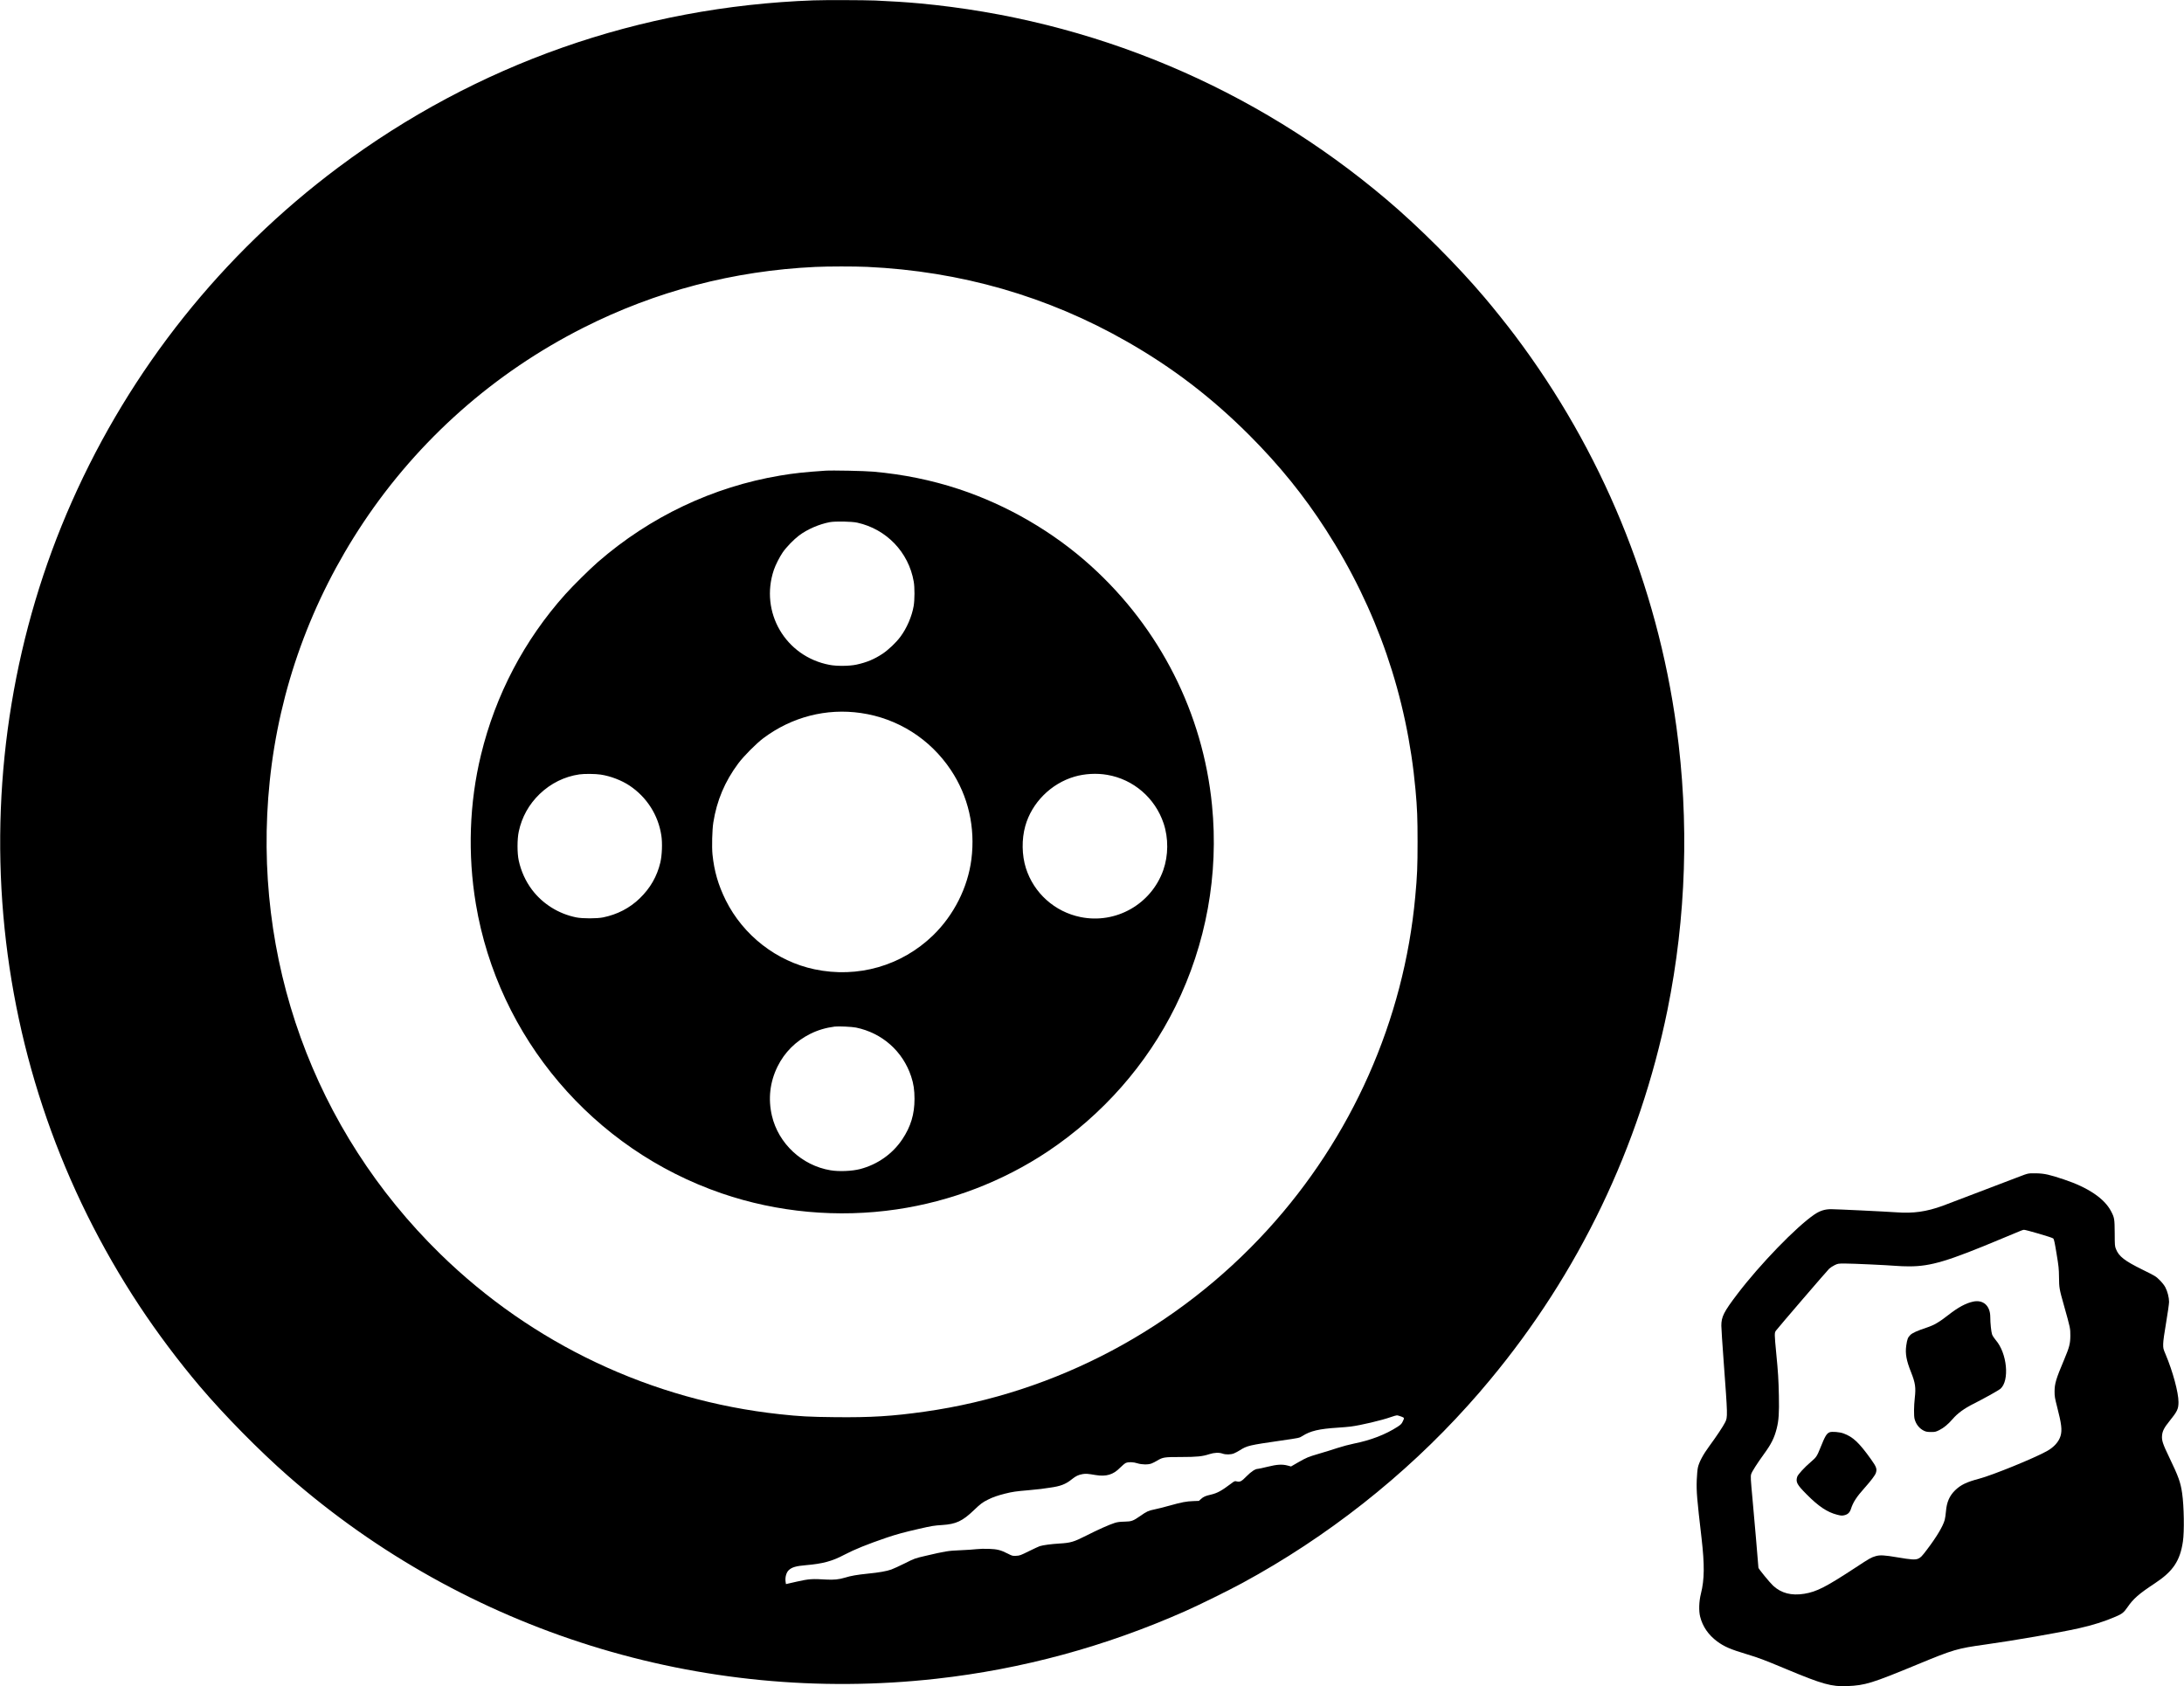<?xml version="1.0" standalone="no"?>
<!DOCTYPE svg PUBLIC "-//W3C//DTD SVG 20010904//EN"
 "http://www.w3.org/TR/2001/REC-SVG-20010904/DTD/svg10.dtd">
<svg version="1.0" xmlns="http://www.w3.org/2000/svg"
 width="4239pt" height="3273pt" viewBox="0 0 4239 3273"
 preserveAspectRatio="xMidYMid meet">

<g transform="translate(0,3273) scale(0.1,-0.1)"
fill="#000000" stroke="none">
<path d="M15790 32723 c-3371 -122 -6541 -1237 -9225 -3243 -2255 -1686 -4029
-3911 -5171 -6488 -1108 -2497 -1568 -5282 -1329 -8032 236 -2710 1139 -5302
2640 -7575 346 -524 760 -1076 1170 -1560 477 -563 1158 -1254 1725 -1751
3449 -3016 8003 -4439 12575 -3928 1667 186 3278 624 4830 1312 273 121 843
402 1110 547 1637 887 3148 2077 4376 3445 191 213 240 270 423 489 1729 2076
2910 4536 3450 7186 365 1798 425 3665 175 5490 -377 2759 -1451 5366 -3132
7600 -149 199 -423 542 -592 740 -531 628 -1272 1369 -1900 1900 -2573 2180
-5716 3500 -9075 3810 -238 22 -568 43 -852 55 -216 9 -986 11 -1198 3z m1040
-5173 c1815 -84 3504 -570 5045 -1451 888 -507 1641 -1084 2371 -1813 585
-586 1062 -1174 1492 -1843 987 -1532 1572 -3232 1736 -5043 33 -361 40 -547
40 -1010 0 -481 -7 -657 -45 -1065 -220 -2395 -1230 -4673 -2868 -6467 -1748
-1915 -4107 -3168 -6646 -3527 -632 -90 -1052 -116 -1754 -108 -491 5 -679 15
-1066 57 -2487 269 -4799 1361 -6589 3110 -2460 2405 -3665 5743 -3311 9175
185 1792 805 3504 1816 5021 1075 1611 2540 2908 4274 3784 1402 708 2911
1104 4500 1179 250 12 759 12 1005 1z m10365 -22314 c66 -26 66 -25 29 -101
-19 -41 -37 -58 -96 -97 -235 -152 -519 -262 -849 -328 -85 -17 -228 -55 -319
-85 -91 -30 -250 -80 -355 -110 -223 -66 -239 -73 -414 -172 l-133 -77 -63 17
c-107 29 -209 23 -394 -23 -89 -22 -172 -40 -184 -40 -52 0 -130 -51 -222
-144 -99 -102 -128 -116 -196 -99 -32 9 -39 6 -109 -47 -182 -137 -263 -181
-385 -210 -112 -26 -144 -40 -194 -85 l-41 -37 -108 -4 c-137 -5 -223 -21
-462 -88 -107 -30 -242 -64 -299 -75 -111 -23 -143 -37 -271 -127 -138 -96
-167 -106 -305 -109 -90 -2 -138 -8 -190 -25 -103 -32 -333 -135 -555 -248
-239 -121 -299 -139 -521 -152 -161 -10 -310 -30 -379 -51 -19 -6 -113 -50
-209 -97 -163 -81 -179 -87 -247 -90 -70 -4 -77 -2 -161 41 -139 71 -206 88
-369 94 -83 3 -181 1 -240 -6 -54 -7 -196 -16 -314 -21 -235 -9 -293 -19 -681
-110 -202 -47 -208 -49 -395 -143 -104 -52 -223 -106 -264 -121 -89 -32 -238
-59 -455 -80 -213 -22 -330 -42 -445 -78 -113 -35 -218 -45 -360 -37 -273 17
-338 13 -570 -39 l-215 -49 -7 45 c-13 85 14 184 64 228 60 55 141 78 328 94
328 28 511 77 745 201 198 104 449 206 828 335 184 62 336 104 617 168 263 60
294 65 461 76 264 17 391 76 609 285 127 122 171 156 275 207 94 48 193 82
333 117 143 36 214 46 452 66 102 9 212 20 245 25 33 5 112 16 175 25 200 27
306 67 421 161 78 64 132 89 216 103 60 9 96 7 248 -19 206 -34 343 6 475 142
42 42 92 84 112 93 53 21 144 19 224 -7 86 -27 208 -29 274 -4 25 9 74 34 110
56 111 66 137 70 459 70 314 0 419 11 556 56 93 30 188 34 254 10 61 -22 159
-21 221 4 27 11 78 38 113 60 144 91 179 99 809 190 346 50 347 50 404 86 158
101 323 140 694 164 91 6 201 15 245 21 192 24 603 121 780 184 55 19 109 35
120 34 11 0 47 -11 80 -23z"/>
<path d="M16020 23594 c-410 -28 -607 -49 -879 -95 -1304 -219 -2526 -799
-3536 -1678 -163 -142 -480 -456 -633 -626 -795 -888 -1353 -1949 -1636 -3115
-227 -930 -261 -1931 -100 -2895 434 -2594 2274 -4761 4771 -5618 1081 -371
2259 -479 3398 -311 1050 155 2062 544 2934 1126 1062 711 1919 1684 2476
2813 597 1211 843 2565 709 3910 -176 1782 -1011 3430 -2349 4640 -729 660
-1624 1180 -2563 1491 -530 175 -1078 287 -1662 339 -164 15 -800 28 -930 19z
m620 -1009 c567 -126 996 -574 1095 -1144 20 -112 19 -352 -1 -472 -34 -201
-134 -434 -259 -600 -84 -113 -230 -251 -343 -327 -163 -108 -314 -171 -512
-213 -139 -29 -379 -31 -520 -4 -855 162 -1358 1024 -1079 1846 31 93 111 249
171 337 71 103 213 249 317 328 161 121 391 220 596 259 108 20 428 14 535
-10z m72 -3695 c713 -104 1340 -501 1743 -1105 339 -507 478 -1114 399 -1735
-70 -548 -341 -1084 -745 -1476 -612 -592 -1461 -835 -2300 -658 -736 155
-1382 658 -1722 1339 -146 295 -225 565 -258 890 -15 148 -6 480 16 620 67
425 223 796 483 1145 105 142 350 388 487 491 553 414 1223 587 1897 489z
m-5052 -1195 c190 -28 407 -112 561 -215 334 -224 555 -571 615 -965 23 -145
14 -384 -19 -525 -64 -270 -195 -499 -400 -697 -196 -190 -437 -314 -713 -370
-123 -24 -395 -24 -517 0 -345 69 -652 261 -861 537 -124 165 -212 358 -258
568 -31 143 -31 415 1 562 60 282 198 528 405 728 217 208 482 339 771 381 96
14 312 12 415 -4z m9832 -5 c508 -87 928 -449 1093 -942 96 -287 93 -623 -6
-906 -234 -663 -920 -1052 -1607 -912 -501 102 -906 465 -1060 950 -79 251
-84 560 -12 817 126 451 499 825 955 958 197 58 433 71 637 35z m-4877 -4905
c508 -105 908 -460 1070 -949 47 -142 65 -263 65 -436 0 -297 -72 -536 -235
-781 -191 -287 -484 -493 -823 -581 -156 -40 -410 -51 -573 -23 -554 92 -1011
519 -1137 1060 -76 327 -39 652 109 953 136 276 354 494 634 634 143 72 304
120 475 142 75 9 337 -3 415 -19z"/>
<path d="M39343 9945 c-29 -8 -69 -22 -90 -31 -21 -8 -85 -33 -143 -54 -58
-21 -368 -139 -690 -263 -322 -124 -643 -246 -715 -272 -314 -114 -569 -150
-895 -126 -212 15 -1164 61 -1272 61 -119 0 -216 -31 -323 -104 -350 -238
-1057 -968 -1496 -1546 -260 -342 -309 -438 -309 -611 0 -48 20 -359 45 -691
79 -1065 79 -1084 30 -1183 -35 -73 -172 -279 -309 -465 -121 -164 -199 -312
-221 -415 -9 -38 -18 -146 -22 -240 -8 -226 3 -358 93 -1130 60 -523 57 -801
-12 -1077 -38 -151 -44 -334 -15 -448 48 -191 160 -353 329 -479 139 -102 255
-153 582 -251 235 -72 306 -98 762 -288 701 -293 877 -342 1183 -329 349 15
475 54 1360 420 704 291 773 311 1319 387 565 79 1434 230 1814 315 273 61
499 133 715 226 126 54 160 81 230 183 113 165 222 260 527 461 356 234 494
438 549 816 29 196 21 685 -15 934 -31 214 -69 321 -249 695 -128 265 -150
333 -141 428 7 85 43 154 142 276 155 192 176 237 177 371 1 184 -111 598
-251 929 -45 106 -47 115 -46 201 1 59 21 205 58 420 31 182 56 360 56 396 0
84 -30 203 -72 282 -19 38 -62 92 -109 139 -75 75 -84 80 -331 202 -353 174
-462 259 -519 403 -22 55 -23 72 -24 308 -2 277 -5 300 -72 427 -128 245 -445
459 -908 613 -282 95 -381 117 -535 121 -98 3 -149 0 -187 -11z m230 -1161
c147 -42 270 -83 280 -93 14 -14 29 -82 63 -292 41 -246 46 -293 48 -459 2
-210 6 -229 97 -552 123 -438 123 -439 123 -583 -1 -155 -18 -222 -120 -465
-158 -373 -186 -467 -186 -620 0 -94 5 -125 50 -300 85 -329 99 -447 66 -561
-33 -113 -129 -220 -265 -295 -250 -139 -1051 -465 -1313 -535 -245 -65 -356
-118 -465 -222 -112 -108 -167 -233 -181 -412 -5 -60 -16 -135 -24 -165 -34
-124 -156 -329 -344 -577 -102 -135 -123 -156 -174 -178 -57 -23 -133 -18
-393 26 -265 45 -345 49 -431 24 -85 -25 -115 -41 -379 -215 -590 -387 -763
-475 -1005 -515 -250 -40 -445 10 -604 156 -63 58 -286 330 -286 349 0 21 -92
1097 -115 1334 -36 391 -39 436 -26 483 12 45 119 212 249 391 141 193 201
313 247 496 39 154 49 299 42 631 -7 326 -14 446 -52 835 -35 363 -35 391 -6
431 49 66 994 1165 1034 1203 23 21 71 53 107 70 63 30 69 31 200 31 152 0
816 -31 985 -45 61 -6 180 -10 265 -10 419 1 744 98 1805 543 428 179 394 165
423 166 13 1 141 -33 285 -75z"/>
<path d="M38294 7465 c-139 -30 -290 -112 -474 -256 -177 -139 -279 -199 -417
-245 -192 -64 -286 -106 -327 -148 -46 -46 -59 -80 -77 -205 -22 -153 3 -291
92 -512 84 -211 97 -300 74 -501 -18 -156 -20 -351 -4 -411 28 -105 95 -188
188 -231 35 -16 66 -21 132 -21 78 0 91 3 160 37 86 43 172 114 257 213 96
112 228 208 406 297 181 90 491 263 523 291 181 159 130 692 -91 946 -30 35
-62 84 -71 110 -17 49 -35 219 -35 337 0 220 -138 343 -336 299z"/>
<path d="M35510 4929 c-57 -24 -87 -74 -177 -299 -65 -163 -81 -187 -178 -269
-132 -112 -259 -251 -273 -297 -30 -103 -4 -151 184 -340 232 -234 402 -347
593 -395 74 -19 91 -20 137 -10 68 16 106 51 129 121 44 136 109 235 270 415
120 135 199 239 214 284 26 79 12 118 -95 268 -231 322 -348 433 -532 500 -75
28 -229 41 -272 22z"/>
</g>
</svg>
